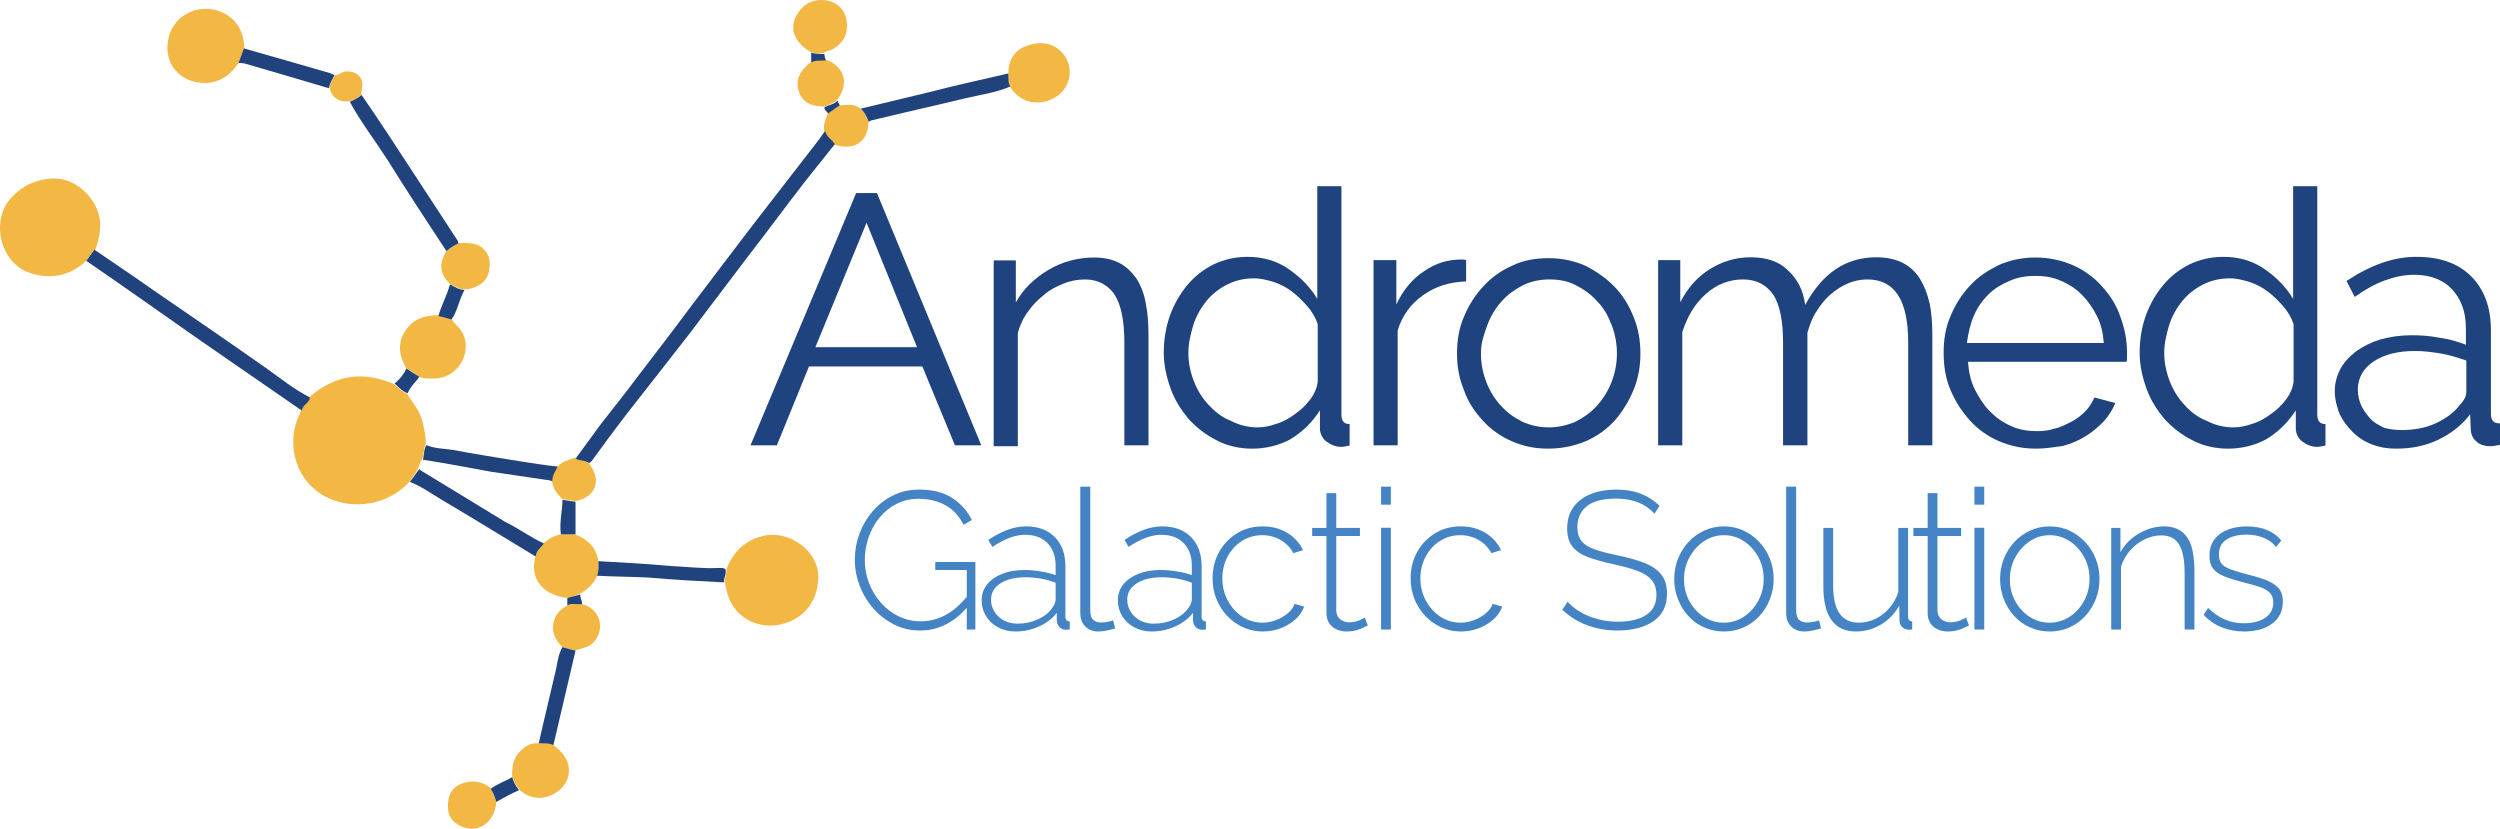 <?xml version="1.0" encoding="UTF-8"?><svg id="deffault" xmlns="http://www.w3.org/2000/svg" viewBox="0 0 1128.75 374.144"><defs><style>.cls-1{fill:#f3b744;}.cls-2{fill:#4484c5;}.cls-3{fill:#20427d;}.cls-4{fill:#1e437e;}</style></defs><g><path class="cls-4" d="M386.55,87.163h9.4l47.1,113.9h-11.9l-14.7-35.6h-51.2l-14.5,35.6h-11.9l47.7-113.9Zm27.5,69.6l-22.8-56.2-23.1,56.2h45.9Z"/><path class="cls-4" d="M518.55,201.063h-10.9v-46.5c0-10-1.6-17.2-4.4-21.5-2.8-4.3-7.5-6.9-13.4-6.9-3.1,0-6.6,.6-9.7,1.9-3.1,1.2-6.2,2.8-8.7,5-2.8,2.2-5.3,4.7-7.2,7.5-2.2,2.8-3.7,6.2-4.7,9.7v51.2h-10.9V117.563h10v19c3.4-6.2,8.4-10.9,14.7-14.7,6.2-3.7,13.4-5.6,20.6-5.6,4.7,0,8.4,.9,11.5,2.5,3.1,1.6,5.6,4.1,7.8,7.2,1.9,3.1,3.4,6.9,4.1,11.2,.9,4.4,1.2,9.4,1.2,15v48.9Z"/><path class="cls-4" d="M565.35,202.563c-5.6,0-11.2-1.201-15.9-3.701-5-2.5-9-5.599-12.8-9.7-3.4-4.099-6.2-8.399-8.1-13.699-1.9-5.3-3.1-10.601-3.1-16.2,0-5.901,.9-11.5,2.8-16.8,1.9-5.3,4.7-10,7.8-13.7,3.4-4.1,7.5-7.2,11.9-9.401,4.7-2.199,9.7-3.4,15.3-3.4,7.201,0,13.4,1.9,18.701,5.601,5.299,3.7,9.699,8.1,12.799,13.4v-50.9h10.9v103c0,3.099,1.2,4.4,3.7,4.4v9.699c-1.6,.301-2.8,.601-3.7,.601-2.5,0-4.699-.901-6.9-2.5-1.9-1.601-2.799-3.7-2.799-5.901v-8.099c-3.401,5.3-7.801,9.7-13.401,13.099-5,2.701-10.9,4.201-17.2,4.201m2.5-9.6c2.8,0,5.601-.601,8.4-1.601,3.1-.899,5.9-2.5,8.4-4.399,2.801-1.9,5-4.101,6.9-6.601,1.901-2.5,3.1-5.299,3.401-8.099v-25.901c-.901-2.799-2.5-5.599-4.701-8.099-2.2-2.5-4.4-4.7-6.9-6.6-2.5-1.9-5.3-3.4-8.399-4.4-3.101-.901-5.901-1.6-8.701-1.6-4.4,0-8.4,.9-12.2,2.8-3.7,1.899-6.9,4.399-9.4,7.5-2.5,3.1-4.7,6.899-5.9,10.899s-2.2,8.101-2.2,12.5,.9,8.701,2.5,12.801c1.6,4.1,3.7,7.5,6.6,10.6,2.9,3.099,5.9,5.599,10,7.2,3.8,2,7.9,3,12.2,3"/><path class="cls-4" d="M661.85,127.063c-7.5,.3-13.7,2.2-19.3,6.2-5.3,3.7-9.4,9-11.5,15.9v51.9h-10.9V117.463h10.301v20c3.099-6.6,7.199-11.5,12.5-15,5.299-3.7,10.899-5.3,16.799-5.3,.9,0,1.6,0,2.201,.3v9.6h-.101Z"/><path class="cls-4" d="M698.95,202.563c-6.2,0-11.5-1.2-16.5-3.4s-9.401-5.3-13.101-9.4c-3.7-4.1-6.599-8.4-8.399-13.7-2.2-5.3-3.101-10.6-3.101-16.5s.901-11.5,3.101-16.5c2.199-5.3,5-9.7,8.699-13.7,3.7-4.1,8.101-7.2,13.101-9.4,5-2.5,10.599-3.4,16.5-3.4s11.5,1.2,16.5,3.4c5,2.5,9.399,5.6,13.099,9.4,3.7,3.7,6.601,8.4,8.7,13.7,2.201,5.3,3.1,10.9,3.1,16.5s-.899,11.2-3.1,16.5c-2.2,5.3-5,9.7-8.4,13.7-3.699,4.1-8.1,7.2-13.1,9.4-5.299,2.2-10.9,3.4-17.099,3.4m-30.301-43c0,4.7,.9,9,2.5,13.1,1.601,4.1,3.7,7.5,6.601,10.6,2.799,3.1,5.899,5.3,9.7,7.2,3.699,1.6,7.5,2.5,11.899,2.5,4.101,0,8.101-.9,11.901-2.5,3.7-1.9,6.899-4.1,9.7-7.2,2.8-3.1,5-6.6,6.599-10.6,1.6-4.1,2.5-8.4,2.5-13.1s-.9-9-2.5-13.1c-1.599-4.1-3.7-7.8-6.599-10.6-2.801-3.1-5.901-5.3-9.7-7.2-3.701-1.9-7.5-2.5-11.901-2.5-4.099,0-8.099,.9-11.5,2.5-3.7,1.9-6.899,4.1-9.7,7.2-2.8,3.1-5,6.6-6.6,10.9-1.599,4.3-2.9,8.1-2.9,12.8"/><path class="cls-4" d="M872.45,201.063h-10.9v-46.5c0-9.7-1.6-16.8-4.701-21.5-3.099-4.7-7.799-6.9-13.7-6.9-3.099,0-6.199,.6-9,1.9-2.8,1.2-5.3,2.8-7.8,5s-4.399,4.7-6.2,7.5c-1.899,2.8-3.099,6.2-4.099,9.7v50.8h-11v-46.5c0-10-1.6-17.2-4.401-21.5-3.099-4.4-7.5-6.9-13.699-6.9s-11.9,2.2-16.801,6.6c-5,4.4-8.399,10.3-10.599,17.2v51.1h-10.901V117.463h10v19c3.401-6.6,7.801-11.5,13.401-15,5.599-3.4,11.5-5.3,18.4-5.3,7.199,0,12.8,1.9,16.8,5.9,4.399,4.1,6.899,9,7.8,15.6,7.799-14.4,18.4-21.5,32.099-21.5,4.7,0,8.7,.9,11.901,2.5,3.099,1.6,5.9,4.1,7.799,7.2,1.901,3.1,3.401,6.9,4.401,11.2,.899,4.4,1.2,9.4,1.2,14.7v49.3Z"/><path class="cls-4" d="M919.25,202.563c-6.2,0-11.5-1.2-16.799-3.4-5-2.199-9.401-5.3-13.101-9.4-3.7-4.1-6.6-8.7-8.7-13.7-2.199-5-3.1-10.9-3.1-16.8s.901-11.5,3.1-16.5c2.2-5.3,5-9.7,8.7-13.7,3.7-4.1,8.101-6.9,13.101-9.4,5-2.2,10.599-3.4,16.5-3.4,6.199,0,11.5,1.2,16.799,3.4,5,2.2,9.4,5.3,13.1,9.4,3.7,4.1,6.601,8.4,8.4,13.7,1.9,5,3.1,10.6,3.1,16.2v2.5c0,.9,0,1.6-.3,1.9h-71.5c.3,4.4,1.2,8.7,3.1,12.5,1.9,3.7,4.1,7.2,6.9,10,2.8,2.8,5.901,5,9.7,6.601,3.4,1.599,7.5,2.199,11.5,2.199,2.8,0,5.3-.3,8.1-1.199,2.8-.601,5-1.901,7.5-3.101,2.2-1.2,4.4-2.8,6.2-4.7,1.901-1.9,3.1-4.1,4.1-6.2l9.4,2.5c-1.2,3.1-3.099,5.9-5.3,8.4-2.5,2.5-5,4.7-8.1,6.601-3.1,1.899-6.6,3.399-10.3,4.399-4.3,.601-8.1,1.2-12.1,1.2m30.6-47.7c-.3-4.4-1.2-8.4-3.1-12.2-1.9-3.7-4.1-6.9-6.9-9.7-2.8-2.8-5.899-4.7-9.399-6.2-3.401-1.6-7.5-2.2-11.5-2.2-4.101,0-7.801,.6-11.5,2.2-3.701,1.6-6.901,3.4-9.701,6.2-2.799,2.8-5,5.9-6.6,9.7-1.6,3.7-2.5,7.8-3.1,12.2h61.8Z"/><path class="cls-4" d="M1005.95,202.563c-5.601,0-11.2-1.201-15.9-3.701-5-2.5-9-5.599-12.8-9.7-3.401-4.099-6.2-8.399-8.101-13.699-1.899-5.3-3.099-10.601-3.099-16.2,0-5.901,.9-11.5,2.799-16.8,1.901-5.3,4.701-10,7.8-13.7,3.401-4.1,7.5-7.2,11.901-9.401,4.7-2.199,9.7-3.4,15.299-3.4,7.201,0,13.401,1.9,18.701,5.601,5.299,3.7,9.7,8.1,12.799,13.4v-50.9h10.901v103c0,3.099,1.2,4.4,3.7,4.4v9.699c-1.601,.301-2.801,.601-3.7,.601-2.5,0-4.7-.901-6.901-2.5-1.899-1.601-2.799-3.7-2.799-5.901v-8.099c-3.401,5.3-7.8,9.7-13.401,13.099-5,2.701-10.899,4.201-17.199,4.201m2.5-9.6c2.8,0,5.6-.601,8.399-1.601,3.101-.899,5.901-2.5,8.401-4.399,2.8-1.9,5-4.101,6.899-6.601,1.901-2.5,3.101-5.299,3.401-8.099v-25.901c-.901-2.799-2.5-5.599-4.701-8.099-2.199-2.5-4.399-4.7-6.899-6.6-2.5-1.9-5.3-3.4-8.4-4.4-3.1-.901-5.901-1.6-8.701-1.6-4.399,0-8.399,.9-12.2,2.8-3.699,1.899-6.899,4.399-9.399,7.5-2.5,3.1-4.7,6.899-5.901,10.899-1.2,4-2.2,8.101-2.2,12.5s.901,8.701,2.5,12.801c1.601,4.1,3.7,7.5,6.601,10.6,2.8,3.099,5.899,5.599,10,7.2,3.8,2,7.899,3,12.2,3"/><path class="cls-4" d="M1081.85,202.563c-4.1,0-7.5-.599-10.9-1.9-3.4-1.3-6.2-3.1-8.7-5.6s-4.4-5-5.9-8.1c-1.201-3.1-2.201-6.6-2.201-10.3s.901-6.899,2.5-10c1.601-3.1,4.101-5.6,7.201-8.1,3.1-2.2,6.9-4.1,10.9-5.299,4.399-1.201,9-1.901,14-1.901,4.399,0,8.7,.3,13.1,1.2,4.4,.6,8.4,1.9,11.5,3.1v-7.5c0-7.5-2.201-13.1-6.201-17.5-4.099-4.399-10-6.6-17.199-6.6-4.4,0-8.7,.9-13.1,2.5-4.4,1.6-9,4.1-13.7,7.5l-3.7-7.2c10.901-7.2,21.2-10.9,31.5-10.9,10.6,0,18.7,2.801,24.7,8.7,5.9,5.9,9,14,9,24.3v37.801c0,3.099,1.2,4.399,4.1,4.399v9.7c-1.9,.3-3.1,.601-4.1,.601-2.8,0-5-.601-6.6-2.2-1.6-1.201-2.5-3.401-2.5-5.601l-.3-6.6c-3.7,5-8.7,8.701-14.4,11.5-5.9,2.8-12.201,4-19,4m2.4-8.4c5.6,0,10.899-.899,15.6-3.1,4.7-2.2,8.4-5,10.9-8.4,.899-.899,1.6-1.899,2.2-3.1,.6-1.2,.6-2.2,.6-3.1v-13.699c-3.7-1.201-7.5-2.5-11.2-3.101-3.701-.6-7.8-1.2-11.9-1.2-7.801,0-14,1.6-18.7,4.7-4.7,3.101-7.2,7.5-7.2,12.8,0,2.5,.599,5,1.599,7.2,1,2.2,2.5,4.101,4.101,5.9,1.6,1.8,3.7,2.8,6.2,4.1,2.5,.7,5.4,1,7.8,1"/></g><g><path class="cls-1" d="M185.05,217.263c-11.5,13.1-33.1,14-44.9,1.899-8.1-8.399-10-21.5-5-31.799,.3-.6,.6-1.6,.9-2.2,.6-2.5,3.4-3.4,3.7-5.9,11.5-10,24-11.9,38.1-5.9,1.9,1.6,3.4,3.4,5.9,4.4,2.8,4.4,6.2,8.1,7.2,13.399,.6,3.101,1.6,6.601,1.2,9.701-1.2,2.2-.6,4.4-1.6,6.6-.9,.9-1.2,2.5-1.6,3.699-1.1,2.401-2.7,4.201-3.9,6.101"/><path class="cls-1" d="M38.95,117.763c-7.5,6.9-16.2,8.7-25.9,5.3C-.05,118.363-4.45,99.363,5.25,89.063c5-5.3,10.6-7.8,17.5-8.4,11.2-1.2,22.2,9.4,22.5,20.6,0,4.1-.9,7.8-2.2,11.5-1.6,1.5-2.8,3.1-4.1,5"/><path class="cls-1" d="M327.95,257.163c3.1-8.1,8.4-13.399,17.2-15.3,11.2-2.5,24.3,6.901,24.3,18.401,0,13.099-9,21.5-20.9,22.2-9.7,.3-17.8-5.601-20.3-15-.3-1.601-.6-2.801-.9-4.401-.4-2.099,.9-4,.6-5.9"/><path class="cls-1" d="M107.65,28.463c-3.4,5.3-8.4,8.7-14.4,9-11.9,.3-19.7-8.7-17.2-20,2.3-11.4,15-16.7,25.3-11.4,6.2,3.4,8.7,9,9,15.9-1.2,2.2-1.8,4.3-2.7,6.5"/><path class="cls-1" d="M183.45,166.363c-3.4-6.2-4.4-12.2,.6-18.4,3.4-4.4,8.4-5.6,13.7-5.6,1.9,.6,4.1,1.2,5.9,1.6,1.9,2.5,4.4,4.4,5.6,7.2,3.7,8.7-2.8,19.3-12.5,19.7-2.5,0-5,.3-7.2-.6-2-1.4-3.9-2.6-6.1-3.9"/><path class="cls-1" d="M256.15,269.963c-11.2-1.2-17.2-9-14.4-18.7,.3-2.5,2.5-4.101,3.7-5.901,2.2-2.2,4.7-3.399,7.5-4.099h6.6c5.6,2.2,9.7,5.599,10.6,12.2-.3,2.199,.3,4.699-.6,6.6-1.6,3.7-4.4,6.2-7.8,8.099-1.8,.601-3.7,1.2-5.6,1.801"/><path class="cls-1" d="M455.25,33.163c0-5.9,2.8-10.6,8.4-12.5,5-1.9,10.6-1.6,14.7,1.9,6.6,5.6,6.2,16.2-1.6,21.2-6.9,4.4-15.9,3.1-20.6-4.4-1.2-2.1-.6-4.3-.9-6.2"/><path class="cls-1" d="M249.95,336.463c5.6,4.1,7.8,9,6.6,14-1.9,8.1-14,14-22.2,5.899-1.6-1.899-2.5-3.7-3.1-5.899-.3-6.2,1.6-10.9,7.2-14,1.6-.9,3.4-.9,5-.9,2.1,.299,4.3-.401,6.5,.9"/><path class="cls-1" d="M365.95,23.463c-9-5.3-10.3-13.4-3.4-20.3,3.4-3.4,9.4-4.1,14-1.9,4.4,2.2,6.6,6.9,5.6,13.1-.6,3.7-4.4,7.8-8.7,8.7-.6,0-.9,.6-1.6,.9-1.8,.2-3.7,.2-5.9-.5"/><path class="cls-1" d="M224.05,362.063c-.6,10-9.4,15-17.2,10.3-4.7-2.8-5-6.9-4.4-11.2,.6-4.1,3.4-6.9,7.5-7.8,4.4-1.2,8.4-.3,11.9,2.8,.9,1.5,1.5,3.7,2.2,5.9"/><path class="cls-1" d="M201.55,113.363c1.9-1.2,3.4-2.5,5.3-3.7,3.7,.3,7.8-.6,11.2,2.5,3.7,3.4,3.4,7.5,2.5,11.2-1.2,4.1-4.7,6.2-9,7.2h-1.9c-2.5,0-4.4-1.2-6.6-2.5-4.6-4.7-4.9-8.8-1.5-14.7"/><path class="cls-1" d="M253.95,292.163c-3.4-3.399-5.3-7.199-3.7-12.199,.9-3.101,3.1-5,5.9-6.601,2.2-1.2,4.4-.3,6.6-.599,8.1,1.899,10.6,10.899,5.6,16.799-2.2,2.8-5.6,3.1-8.7,4.1-1.9-.3-3.8-.899-5.7-1.5"/><path class="cls-1" d="M372.25,48.163c-4.1-.3-8.1-.6-10.6-4.7-3.1-5.6-1.6-10.9,4.7-15.6,2.2-1.2,4.4-.6,6.6-.9,8.4,3.1,10.6,10.9,5,18.1-1.7,1.8-3.8,2.1-5.7,3.1"/><path class="cls-1" d="M388.45,49.063c1.9,1.6,2.8,3.7,3.7,5.9-.3,9.7-6.9,13.1-15.6,10.3-1.6-1.9-3.7-3.4-4.4-5.9-.6-2.8,.6-5.6,1.6-8.1,1.9-1.2,3.4-2.5,5.3-3.7,3.2,0,6.6-1,9.4,1.5"/><path class="cls-1" d="M249.25,217.263c-.3-2.5,1.2-4.4,2.5-6.601,2.2-2.5,5.3-3.099,8.1-4.099,1.9,1.2,4.4,.9,5.9,2.5,6.2,7.5,3.4,15.3-5.9,17.2-1.9-.3-3.7-.601-5.9-.9-2.2-2.201-4.3-4.4-4.7-8.1"/><path class="cls-1" d="M148.85,39.763c0-2.2,1.6-4.1,2.5-5.9,1.9,0,3.1-1.6,4.7-1.6,5.6-.3,8.7,3.4,7.2,8.7v1.6c-1.2,1.6-3.4,2.5-5.3,3.1-4.4,.6-7.9-1-9.1-5.9"/></g><g><path class="cls-3" d="M259.95,206.963c3.7-5,7.5-10.301,11.2-15.301,5.3-6.899,10.9-13.699,16.2-20.899,7.8-10.3,15.9-20.6,23.7-31.2,9.4-12.5,19-25,28.4-37.4,10.3-13.4,20.6-26.5,30.9-39.9,.6-.901,1.2-1.901,2.2-3.1,.6,2.5,2.8,3.699,4.4,5.9-4.4,5.6-9,11.2-13.4,16.799-8.7,11.201-17.2,22.801-25.9,34-8.7,11.5-17.5,23.101-26.2,34.601-9.7,12.5-19.3,24.7-29,37.1-5.3,6.9-10.3,13.7-15.3,20.599-.3,.301-.6,.601-1.2,.901-2-1.5-4.5-.8-6-2.1"/><path class="cls-3" d="M38.95,117.763c1.2-1.6,2.5-3.4,3.7-5,9,6.2,18.1,12.2,26.8,18.4,16.8,11.5,33.7,23.1,50.5,34.9,6.6,4.7,12.8,9.7,20,13.4-.3,2.5-3.4,3.4-3.7,5.9-15.3-10.6-30.3-20.9-45.6-31.5-17.3-12.1-34.5-24.3-51.7-36.1"/><path class="cls-3" d="M201.55,113.363c-9-13.7-18.1-27.5-26.8-41.5-5.6-8.7-11.9-16.8-16.8-25.9,1.9-.9,3.7-1.6,5.3-3.1,4.1,5.9,8.1,11.9,12.2,18.1,10.3,15.9,20.9,31.8,31.2,47.7,.3,.3,0,.6,.3,1.2-2,1-3.8,2.2-5.4,3.5"/><path class="cls-3" d="M245.55,245.363c-1.2,1.9-3.4,3.101-3.7,5.9-14-8.4-28.1-17.2-42.4-25.6-4.7-2.8-9.4-6.199-14.4-8.1,1.6-1.9,2.8-4.099,4.4-5.9,0,.301,.3,.301,.3,.6,12.8,7.8,25.6,15.6,38.4,23.4,5.9,2.801,11.2,6.9,17.4,9.7"/><path class="cls-3" d="M455.25,33.163c.3,1.9-.3,4.1,.9,5.9-6.6,2.8-13.4,3.7-20.3,5.3-14,3.4-28.4,6.6-42.4,10-.3,0-.9,.6-1.2,.6-.9-2.2-1.9-4.4-3.7-5.9,10.3-2.5,20.9-5,31.2-7.5,11.8-3.1,23.6-5.6,35.5-8.4"/><path class="cls-3" d="M190.95,207.563c.6-2.2,.3-4.7,1.6-6.6,3.7,1.6,8.1,1.6,12.2,2.2,9.7,1.9,19.7,3.4,29.3,5,5.9,.9,11.9,1.9,17.8,2.5-1.2,2.2-2.5,4.1-2.5,6.6-.9-.3-1.9-.6-2.8-.6-8.4-1.2-16.5-2.5-25-3.7-10.3-1.9-20.3-3.8-30.6-5.4"/><path class="cls-3" d="M269.55,259.963c.9-2.2,.6-4.4,.6-6.601,10.9,.601,21.8,1.201,32.8,2.201,6.9,.299,14,1.2,20.9,.9,1.2,0,2.8-.301,3.7,.6,.6,2.2-.9,3.7-.6,5.9-11.5-.601-22.8-1.2-34.3-2.2-7.5-.401-15.3-.401-23.1-.8"/><path class="cls-3" d="M253.95,292.163c1.9,.601,4.1,1.2,5.9,1.601-3.4,14.399-6.6,28.399-10,42.7-2.2-1.2-4.4-.601-6.6-.901,2.5-11.2,5.3-22.5,7.8-33.4,.7-3.5,1.1-6.899,2.9-10"/><path class="cls-3" d="M107.65,28.463c.9-2.2,1.6-4.4,2.5-6.6,13.1,3.7,26.2,7.5,39,11.2,.6,.3,1.2,.6,1.9,.9-.9,1.9-2.2,3.4-2.5,5.9-12.5-3.7-25.3-7.5-38.1-11.2-.9-.2-1.9-.2-2.8-.2"/><path class="cls-3" d="M253.95,225.663c1.9,.301,3.7,.601,5.9,.9v14.701h-6.6c-.8-5.3,.7-10.601,.7-15.601"/><path class="cls-3" d="M203.15,128.363c2.2,1.2,4.1,2.5,6.6,2.5-2.5,4.4-3.1,9.4-5.9,13.4-1.9-.6-4.1-1.2-5.9-1.6,1.4-5,3.9-9.3,5.2-14.3"/><path class="cls-3" d="M224.05,362.063c-.6-2.2-1.2-4.1-2.5-5.9,2.8-2.2,6.6-3.4,9.7-5.3,.6,2.2,1.6,4.1,3.1,5.9-3.5,1.5-6.9,3.4-10.3,5.3"/><path class="cls-3" d="M183.45,166.363c1.9,1.2,3.7,2.5,5.9,3.7-1.6,2.5-4.1,4.4-5.3,7.5-2.5-.9-4.1-2.8-5.9-4.4,2.2-1.8,4.1-4,5.3-6.8"/><path class="cls-3" d="M262.75,272.763c-2.2,.3-4.7-.601-6.6,.6v-3.4c1.9-.6,3.7-.9,5.9-1.6-.3,1.6,1,2.9,.7,4.4"/><path class="cls-3" d="M372.849,27.263c-2.2,.3-4.4-.3-6.6,.9v-4.4c1.9,.6,4.1,.6,5.9,.6,.1,1,.4,1.9,.7,2.9"/><path class="cls-3" d="M379.15,47.563c-1.9,1.2-3.4,2.5-5.3,3.7-.3-.9-1.9-1.6-1.6-2.8,1.9-1.2,4.4-1.2,5.9-3.1,0,.6,.6,1.2,1,2.2"/></g><g><path class="cls-2" d="M415.382,284.673c-4.241,0-8.16-.912-11.752-2.739-3.594-1.825-6.715-4.255-9.366-7.289-2.651-3.033-4.698-6.45-6.141-10.25-1.444-3.8-2.165-7.672-2.165-11.619,0-4.123,.707-8.086,2.121-11.885,1.414-3.8,3.416-7.186,6.008-10.162,2.591-2.974,5.655-5.33,9.19-7.068,3.535-1.737,7.392-2.606,11.575-2.606,6.244,0,11.295,1.281,15.154,3.844,3.857,2.562,6.789,5.847,8.791,9.852l-3.711,2.209c-2.121-4.122-4.935-7.112-8.438-8.969-3.505-1.855-7.466-2.783-11.885-2.783-3.711,0-7.069,.781-10.073,2.342-3.004,1.562-5.567,3.653-7.688,6.273-2.121,2.622-3.742,5.582-4.86,8.881-1.12,3.3-1.679,6.686-1.679,10.161,0,3.711,.647,7.217,1.944,10.515,1.295,3.3,3.092,6.245,5.39,8.836,2.298,2.594,4.978,4.626,8.041,6.098,3.062,1.473,6.332,2.209,9.808,2.209,4.064,0,7.893-.986,11.487-2.96,3.593-1.974,7.039-5.081,10.338-9.322v5.036c-6.245,7.6-13.607,11.398-22.09,11.398Zm21.118-27.303h-14.226v-3.623h18.114v30.484h-3.888v-26.861Z"/><path class="cls-2" d="M443.215,271.022c0-2.76,.824-5.152,2.474-7.179,1.648-2.025,3.917-3.61,6.804-4.757,2.885-1.145,6.214-1.717,9.985-1.717,2.356,0,4.8,.207,7.334,.618,2.532,.413,4.8,.972,6.804,1.679v-4.318c0-4.217-1.223-7.585-3.667-10.105-2.445-2.518-5.818-3.778-10.117-3.778-2.297,0-4.683,.472-7.157,1.414s-5.008,2.297-7.599,4.064l-1.856-3.182c3.004-2.002,5.905-3.519,8.704-4.55,2.797-1.03,5.581-1.547,8.35-1.547,5.479,0,9.808,1.614,12.989,4.841s4.771,7.627,4.771,13.199v22.704c0,.704,.162,1.231,.486,1.584,.323,.352,.809,.558,1.458,.615v3.623c-.53,.058-.972,.088-1.325,.088h-.884c-1.12-.176-1.988-.647-2.606-1.413-.619-.765-.959-1.62-1.016-2.562v-3.623c-2.121,2.651-4.846,4.714-8.173,6.186-3.329,1.472-6.819,2.209-10.471,2.209-2.887,0-5.493-.617-7.82-1.849-2.328-1.233-4.153-2.922-5.479-5.065-1.325-2.144-1.988-4.536-1.988-7.179Zm31.633,3.783c.588-.762,1.03-1.495,1.325-2.199,.294-.704,.442-1.349,.442-1.938v-7.566c-2.121-.82-4.33-1.437-6.627-1.848-2.297-.41-4.654-.616-7.069-.616-4.595,0-8.321,.91-11.178,2.728-2.858,1.818-4.286,4.281-4.286,7.391,0,1.935,.5,3.725,1.502,5.368,1.001,1.643,2.4,2.963,4.197,3.959,1.796,.997,3.873,1.496,6.229,1.496,3.298,0,6.347-.63,9.146-1.892,2.797-1.261,4.904-2.889,6.318-4.884Z"/><path class="cls-2" d="M487.748,219.727h4.506v55.725c0,2.133,.442,3.6,1.326,4.398,.883,.801,2.032,1.2,3.446,1.2,.942,0,1.914-.089,2.916-.266,1.001-.177,1.885-.411,2.651-.707l.883,3.623c-1.002,.353-2.239,.677-3.711,.972-1.473,.295-2.739,.442-3.799,.442-2.474,0-4.462-.756-5.964-2.266-1.502-1.511-2.253-3.539-2.253-6.086v-57.036Z"/><path class="cls-2" d="M504.712,271.022c0-2.76,.824-5.152,2.474-7.179,1.648-2.025,3.917-3.61,6.804-4.757,2.885-1.145,6.214-1.717,9.985-1.717,2.356,0,4.8,.207,7.334,.618,2.532,.413,4.8,.972,6.804,1.679v-4.318c0-4.217-1.223-7.585-3.667-10.105-2.445-2.518-5.818-3.778-10.117-3.778-2.297,0-4.683,.472-7.157,1.414s-5.008,2.297-7.599,4.064l-1.856-3.182c3.004-2.002,5.905-3.519,8.704-4.55,2.797-1.03,5.581-1.547,8.35-1.547,5.479,0,9.808,1.614,12.989,4.841s4.771,7.627,4.771,13.199v22.704c0,.704,.162,1.231,.486,1.584,.323,.352,.809,.558,1.458,.615v3.623c-.53,.058-.972,.088-1.325,.088h-.884c-1.12-.176-1.988-.647-2.606-1.413-.619-.765-.959-1.62-1.016-2.562v-3.623c-2.121,2.651-4.846,4.714-8.173,6.186-3.329,1.472-6.819,2.209-10.471,2.209-2.887,0-5.493-.617-7.82-1.849-2.328-1.233-4.153-2.922-5.479-5.065-1.325-2.144-1.988-4.536-1.988-7.179Zm31.633,3.783c.588-.762,1.03-1.495,1.325-2.199,.294-.704,.442-1.349,.442-1.938v-7.566c-2.121-.82-4.33-1.437-6.627-1.848-2.297-.41-4.654-.616-7.069-.616-4.595,0-8.321,.91-11.178,2.728-2.858,1.818-4.286,4.281-4.286,7.391,0,1.935,.5,3.725,1.502,5.368,1.001,1.643,2.4,2.963,4.197,3.959,1.796,.997,3.873,1.496,6.229,1.496,3.298,0,6.347-.63,9.146-1.892,2.797-1.261,4.904-2.889,6.318-4.884Z"/><path class="cls-2" d="M570.186,285.115c-3.181,0-6.156-.631-8.924-1.893-2.769-1.263-5.185-2.994-7.246-5.194-2.063-2.201-3.667-4.738-4.816-7.614-1.148-2.876-1.723-5.958-1.723-9.243,0-4.401,.972-8.364,2.916-11.885s4.624-6.339,8.041-8.451c3.416-2.112,7.304-3.17,11.664-3.17,4.183,0,7.864,.958,11.046,2.872,3.18,1.915,5.566,4.521,7.156,7.819l-4.33,1.414c-1.355-2.532-3.283-4.521-5.787-5.964s-5.257-2.165-8.262-2.165c-3.357,0-6.392,.851-9.101,2.551-2.71,1.701-4.875,4.032-6.495,6.993-1.621,2.963-2.43,6.29-2.43,9.985,0,3.637,.824,6.979,2.474,10.027,1.648,3.05,3.844,5.469,6.582,7.258,2.739,1.789,5.757,2.683,9.057,2.683,2.121,0,4.197-.398,6.23-1.192,2.031-.796,3.799-1.841,5.301-3.137s2.488-2.681,2.961-4.153l4.33,1.237c-.768,2.18-2.092,4.108-3.977,5.787-1.887,1.679-4.08,3.005-6.584,3.977s-5.199,1.458-8.085,1.458Z"/><path class="cls-2" d="M617.547,282.376c-.295,.118-.884,.413-1.767,.884-.884,.472-2.004,.898-3.358,1.281-1.355,.382-2.857,.574-4.506,.574-1.591,0-3.079-.312-4.463-.934-1.385-.621-2.489-1.555-3.313-2.8-.825-1.245-1.236-2.757-1.236-4.535v-34.852h-6.45v-3.623h6.45v-15.729h4.418v15.729h10.691v3.623h-10.691v33.808c.117,1.72,.735,3.01,1.855,3.87,1.118,.859,2.415,1.289,3.888,1.289,1.825,0,3.416-.31,4.771-.928,1.355-.618,2.149-1.016,2.386-1.192l1.325,3.534Z"/><path class="cls-2" d="M623.556,227.857v-8.13h4.418v8.13h-4.418Zm0,56.374v-45.947h4.418v45.947h-4.418Z"/><path class="cls-2" d="M659.606,285.115c-3.181,0-6.156-.631-8.925-1.893-2.769-1.263-5.184-2.994-7.245-5.194-2.062-2.201-3.667-4.738-4.815-7.614-1.149-2.876-1.724-5.958-1.724-9.243,0-4.401,.973-8.364,2.916-11.885,1.944-3.521,4.624-6.339,8.041-8.451,3.416-2.112,7.304-3.17,11.664-3.17,4.182,0,7.863,.958,11.045,2.872,3.181,1.915,5.566,4.521,7.157,7.819l-4.33,1.414c-1.355-2.532-3.284-4.521-5.787-5.964-2.505-1.443-5.258-2.165-8.262-2.165-3.358,0-6.393,.851-9.102,2.551-2.71,1.701-4.875,4.032-6.494,6.993-1.621,2.963-2.431,6.29-2.431,9.985,0,3.637,.824,6.979,2.475,10.027,1.648,3.05,3.844,5.469,6.583,7.258s5.757,2.683,9.057,2.683c2.121,0,4.197-.398,6.229-1.192,2.032-.796,3.8-1.841,5.302-3.137s2.488-2.681,2.96-4.153l4.33,1.237c-.767,2.18-2.092,4.108-3.977,5.787-1.886,1.679-4.08,3.005-6.583,3.977-2.505,.972-5.199,1.458-8.085,1.458Z"/><path class="cls-2" d="M746.993,231.922c-1.003-1.118-2.121-2.106-3.358-2.96-1.236-.854-2.562-1.56-3.976-2.121-1.414-.559-2.946-.985-4.595-1.281-1.65-.294-3.417-.441-5.302-.441-6.128,0-10.59,1.162-13.387,3.486-2.799,2.323-4.197,5.454-4.197,9.395,0,2.648,.632,4.751,1.899,6.31,1.267,1.559,3.255,2.809,5.965,3.75,2.709,.941,6.214,1.853,10.515,2.733,4.535,.942,8.452,2.045,11.752,3.31,3.299,1.265,5.846,2.986,7.644,5.162,1.796,2.176,2.695,5.117,2.695,8.822,0,2.765-.53,5.191-1.591,7.279-1.06,2.089-2.593,3.809-4.595,5.162-2.004,1.353-4.374,2.382-7.113,3.087s-5.787,1.059-9.146,1.059c-3.24,0-6.333-.353-9.277-1.06-2.946-.707-5.715-1.737-8.307-3.093-2.593-1.355-5.007-3.093-7.245-5.214l2.386-3.622c1.295,1.413,2.753,2.666,4.374,3.755,1.619,1.091,3.387,2.019,5.302,2.783,1.913,.767,3.961,1.37,6.141,1.812,2.179,.442,4.447,.663,6.804,.663,5.479,0,9.764-1.014,12.856-3.043,3.093-2.028,4.64-5.042,4.64-9.041,0-2.764-.707-4.999-2.121-6.705-1.414-1.707-3.594-3.104-6.539-4.192-2.946-1.088-6.627-2.103-11.045-3.044s-8.173-2.001-11.266-3.177c-3.093-1.177-5.421-2.764-6.981-4.765-1.562-1.999-2.342-4.705-2.342-8.118,0-3.764,.928-6.956,2.783-9.573,1.855-2.618,4.462-4.604,7.82-5.956,3.357-1.353,7.215-2.029,11.575-2.029,2.709,0,5.227,.265,7.555,.795,2.326,.53,4.476,1.341,6.45,2.43,1.973,1.091,3.813,2.461,5.522,4.109l-2.297,3.534Z"/><path class="cls-2" d="M778.361,285.115c-3.241,0-6.229-.617-8.969-1.849s-5.111-2.949-7.113-5.15c-2.003-2.2-3.564-4.738-4.684-7.614-1.119-2.875-1.679-5.897-1.679-9.067,0-3.228,.56-6.265,1.679-9.111s2.695-5.37,4.728-7.571c2.032-2.2,4.418-3.932,7.157-5.194,2.739-1.262,5.699-1.893,8.881-1.893s6.125,.631,8.836,1.893c2.709,1.263,5.095,2.994,7.157,5.194,2.062,2.201,3.651,4.725,4.771,7.571,1.118,2.847,1.679,5.883,1.679,9.111,0,3.17-.56,6.192-1.679,9.067-1.12,2.876-2.695,5.414-4.728,7.614-2.032,2.201-4.418,3.919-7.157,5.15s-5.699,1.849-8.88,1.849Zm-18.026-23.506c0,3.579,.81,6.849,2.431,9.81,1.619,2.962,3.784,5.322,6.494,7.081,2.709,1.76,5.713,2.639,9.013,2.639s6.318-.894,9.057-2.683c2.739-1.789,4.918-4.192,6.539-7.214,1.619-3.019,2.43-6.317,2.43-9.896,0-3.575-.81-6.86-2.43-9.851-1.621-2.99-3.8-5.381-6.539-7.17-2.738-1.789-5.729-2.684-8.968-2.684-3.3,0-6.305,.91-9.014,2.727-2.71,1.818-4.89,4.224-6.538,7.214-1.65,2.99-2.475,6.333-2.475,10.027Z"/><path class="cls-2" d="M806.459,219.727h4.507v55.725c0,2.133,.441,3.6,1.325,4.398,.884,.801,2.032,1.2,3.446,1.2,.941,0,1.914-.089,2.916-.266,1.001-.177,1.885-.411,2.65-.707l.884,3.623c-1.002,.353-2.239,.677-3.711,.972-1.473,.295-2.739,.442-3.8,.442-2.474,0-4.462-.756-5.964-2.266-1.502-1.511-2.254-3.539-2.254-6.086v-57.036Z"/><path class="cls-2" d="M823.246,264.831v-26.459h4.418v25.836c0,5.703,.957,9.952,2.872,12.743,1.913,2.792,4.815,4.188,8.703,4.188,2.592,0,5.081-.573,7.467-1.719s4.491-2.762,6.317-4.848c1.825-2.086,3.182-4.511,4.065-7.273v-28.927h4.418v40.031c0,.707,.161,1.236,.485,1.588,.323,.353,.78,.56,1.37,.617v3.623c-.59,.058-1.047,.088-1.37,.088-.324,0-.605-.03-.839-.088-1.003-.117-1.827-.544-2.475-1.278-.648-.734-1.002-1.631-1.06-2.689l-.089-6.879c-2.003,3.647-4.758,6.513-8.262,8.601-3.506,2.087-7.29,3.13-11.354,3.13-4.831,0-8.482-1.705-10.957-5.115-2.474-3.41-3.711-8.466-3.711-15.169Z"/><path class="cls-2" d="M888.986,282.376c-.295,.118-.884,.413-1.767,.884-.884,.472-2.004,.898-3.358,1.281-1.355,.382-2.857,.574-4.506,.574-1.591,0-3.079-.312-4.463-.934-1.385-.621-2.489-1.555-3.313-2.8-.825-1.245-1.236-2.757-1.236-4.535v-34.852h-6.45v-3.623h6.45v-15.729h4.418v15.729h10.691v3.623h-10.691v33.808c.117,1.72,.735,3.01,1.855,3.87,1.118,.859,2.415,1.289,3.888,1.289,1.825,0,3.416-.31,4.771-.928,1.355-.618,2.149-1.016,2.386-1.192l1.325,3.534Z"/><path class="cls-2" d="M891.46,227.857v-8.13h4.418v8.13h-4.418Zm0,56.374v-45.947h4.418v45.947h-4.418Z"/><path class="cls-2" d="M925.478,285.115c-3.241,0-6.229-.617-8.969-1.849s-5.111-2.949-7.113-5.15c-2.003-2.2-3.564-4.738-4.684-7.614-1.119-2.875-1.679-5.897-1.679-9.067,0-3.228,.56-6.265,1.679-9.111s2.695-5.37,4.728-7.571c2.032-2.2,4.418-3.932,7.157-5.194,2.739-1.262,5.699-1.893,8.881-1.893s6.125,.631,8.836,1.893c2.709,1.263,5.095,2.994,7.157,5.194,2.062,2.201,3.651,4.725,4.771,7.571,1.118,2.847,1.679,5.883,1.679,9.111,0,3.17-.56,6.192-1.679,9.067-1.12,2.876-2.695,5.414-4.728,7.614-2.032,2.201-4.418,3.919-7.157,5.15s-5.699,1.849-8.88,1.849Zm-18.026-23.506c0,3.579,.81,6.849,2.431,9.81,1.619,2.962,3.784,5.322,6.494,7.081,2.709,1.76,5.713,2.639,9.013,2.639s6.318-.894,9.057-2.683c2.739-1.789,4.918-4.192,6.539-7.214,1.619-3.019,2.43-6.317,2.43-9.896,0-3.575-.81-6.86-2.43-9.851-1.621-2.99-3.8-5.381-6.539-7.17-2.738-1.789-5.729-2.684-8.968-2.684-3.3,0-6.305,.91-9.014,2.727-2.71,1.818-4.89,4.224-6.538,7.214-1.65,2.99-2.475,6.333-2.475,10.027Z"/><path class="cls-2" d="M990.775,284.231h-4.418v-25.519c0-5.866-.839-10.163-2.519-12.891-1.679-2.728-4.345-4.093-7.996-4.093-2.593,0-5.141,.616-7.644,1.848-2.504,1.231-4.683,2.916-6.538,5.056-1.856,2.141-3.196,4.558-4.021,7.254v28.345h-4.418v-45.859h4.152v11.001c1.237-2.347,2.886-4.387,4.948-6.117,2.062-1.731,4.358-3.096,6.893-4.094,2.532-.997,5.153-1.497,7.864-1.497,2.531,0,4.668,.456,6.406,1.364,1.736,.91,3.15,2.216,4.241,3.917,1.089,1.702,1.869,3.814,2.341,6.339,.472,2.523,.707,5.399,.707,8.626v26.32Z"/><path class="cls-2" d="M1013.308,285.115c-3.653,0-7.04-.619-10.162-1.855-3.123-1.237-5.862-3.122-8.218-5.655l2.032-3.093c2.532,2.416,5.095,4.168,7.688,5.258,2.592,1.091,5.419,1.635,8.483,1.635,3.945,0,7.142-.82,9.587-2.462,2.443-1.641,3.667-3.927,3.667-6.856,0-1.995-.574-3.536-1.724-4.621-1.148-1.085-2.798-1.966-4.948-2.641-2.15-.676-4.757-1.395-7.819-2.158-3.123-.82-5.759-1.671-7.908-2.552-2.151-.881-3.756-2.025-4.816-3.434-1.06-1.408-1.59-3.316-1.59-5.723,0-2.993,.751-5.473,2.253-7.439,1.502-1.967,3.534-3.433,6.097-4.402,2.562-.968,5.404-1.452,8.527-1.452,3.592,0,6.729,.59,9.41,1.768,2.68,1.179,4.728,2.739,6.142,4.683l-2.386,2.828c-1.474-1.885-3.389-3.283-5.744-4.197-2.356-.913-4.948-1.37-7.775-1.37-2.121,0-4.124,.295-6.009,.881-1.886,.587-3.401,1.54-4.551,2.859-1.148,1.32-1.723,3.096-1.723,5.324,0,1.762,.427,3.141,1.281,4.138,.854,.997,2.135,1.805,3.844,2.42,1.708,.616,3.828,1.276,6.362,1.978,3.592,.881,6.685,1.791,9.277,2.729,2.592,.94,4.595,2.155,6.009,3.652,1.414,1.496,2.12,3.594,2.12,6.291,0,4.167-1.59,7.453-4.771,9.858-3.181,2.404-7.393,3.607-12.635,3.607Z"/></g></svg>